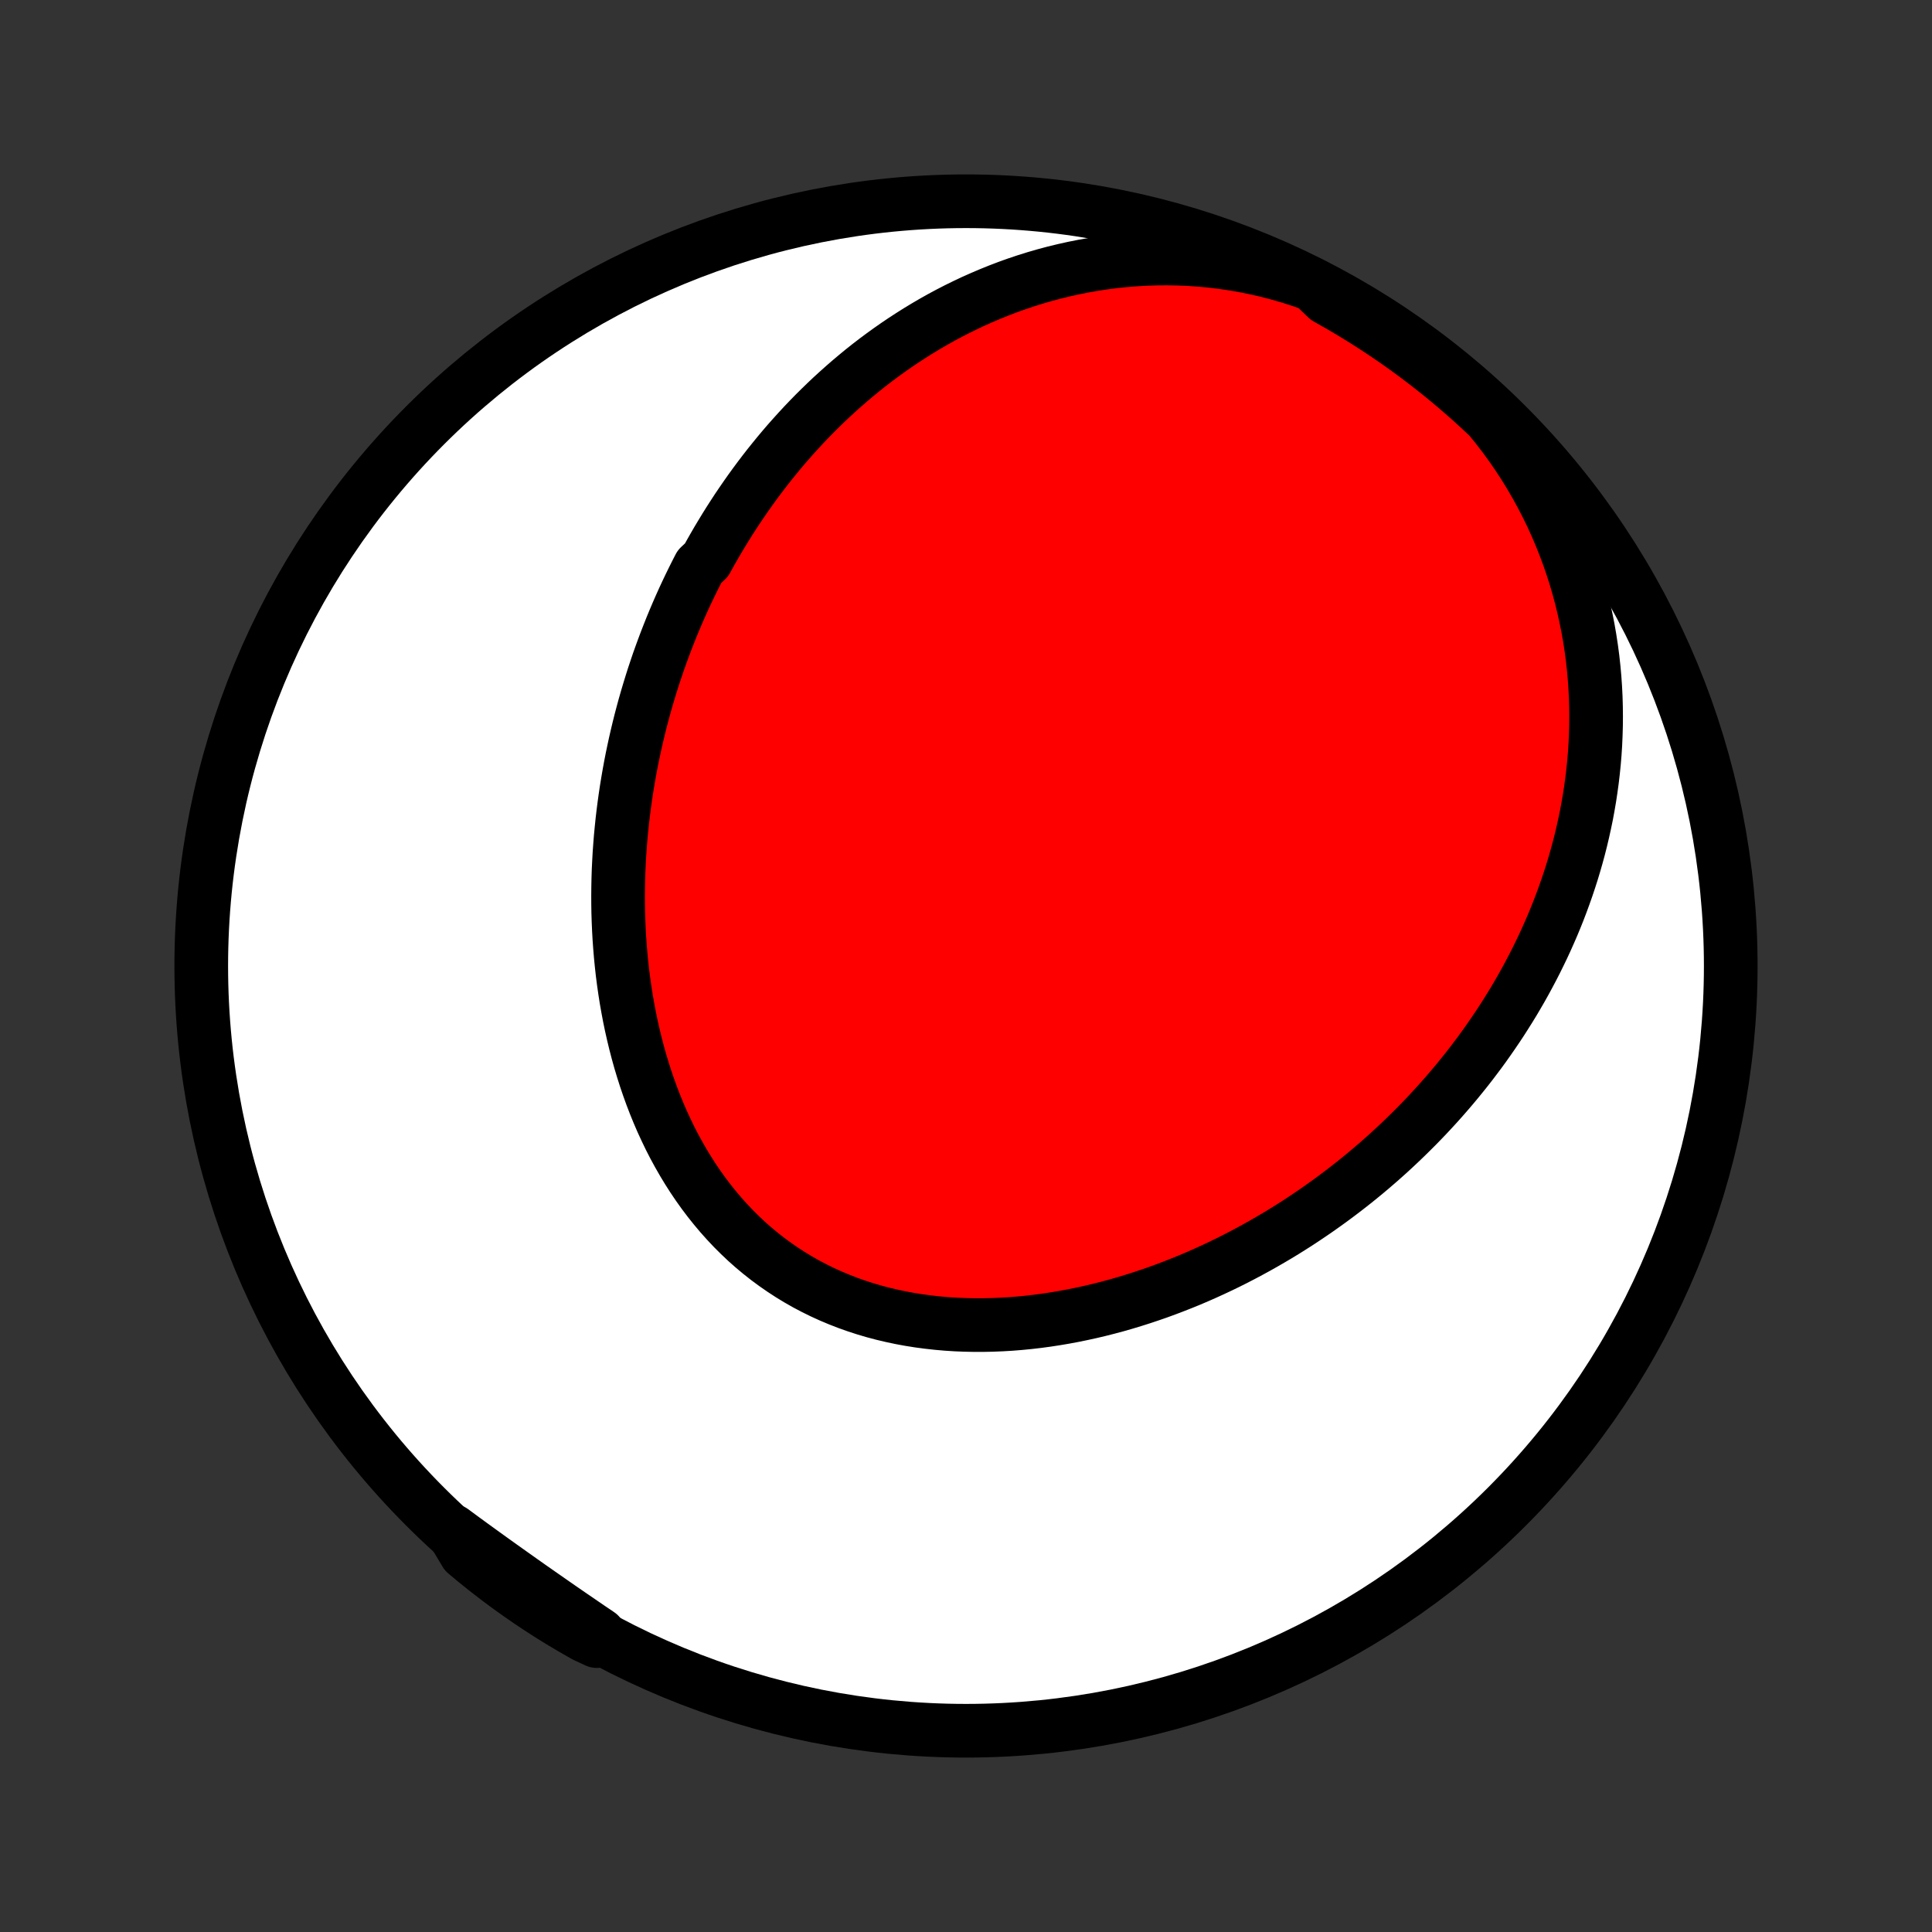 <?xml version="1.0" encoding="utf-8" standalone="no"?>
<!DOCTYPE svg PUBLIC "-//W3C//DTD SVG 1.1//EN"
  "http://www.w3.org/Graphics/SVG/1.1/DTD/svg11.dtd">
<!-- Created with matplotlib (http://matplotlib.org/) -->
<svg height="72pt" version="1.1" viewBox="0 0 72 72" width="72pt" xmlns="http://www.w3.org/2000/svg" xmlns:xlink="http://www.w3.org/1999/xlink">
 <rect x="0" y="0" width="72" height="72" fill="#333333" stroke="none"/>
 <defs>
  <style type="text/css">
*{stroke-linecap:butt;stroke-linejoin:round;}
  </style>
 </defs>
 <g id="figure_1">
  <g id="patch_1">
   <path d="
M0 72
L72 72
L72 0
L0 0
z
" style="fill:none;"/>
  </g>
  <g id="axes_1">
   <g id="PatchCollection_1">
    <defs>
     <path d="
M36 -7.5
C43.558 -7.5 50.808 -10.503 56.153 -15.848
C61.497 -21.192 64.5 -28.442 64.5 -36
C64.5 -43.558 61.497 -50.808 56.153 -56.153
C50.808 -61.497 43.558 -64.5 36 -64.5
C28.442 -64.5 21.192 -61.497 15.848 -56.153
C10.503 -50.808 7.5 -43.558 7.5 -36
C7.5 -28.442 10.503 -21.192 15.848 -15.848
C21.192 -10.503 28.442 -7.5 36 -7.5
z
" id="C0_0_a811fe30f3"/>
     <path d="
M48.926 -61.39
L48.509 -61.537
L48.09 -61.672
L47.67 -61.794
L47.248 -61.905
L46.827 -62.002
L46.406 -62.088
L45.985 -62.162
L45.566 -62.224
L45.148 -62.275
L44.733 -62.314
L44.319 -62.343
L43.908 -62.36
L43.5 -62.367
L43.096 -62.364
L42.695 -62.351
L42.298 -62.328
L41.905 -62.296
L41.516 -62.256
L41.131 -62.206
L40.751 -62.148
L40.376 -62.082
L40.005 -62.008
L39.64 -61.927
L39.279 -61.839
L38.924 -61.744
L38.573 -61.642
L38.228 -61.534
L37.888 -61.42
L37.553 -61.3
L37.223 -61.174
L36.899 -61.043
L36.58 -60.907
L36.265 -60.767
L35.956 -60.621
L35.653 -60.472
L35.354 -60.318
L35.06 -60.16
L34.772 -59.998
L34.488 -59.832
L34.209 -59.663
L33.935 -59.49
L33.666 -59.315
L33.401 -59.136
L33.141 -58.954
L32.886 -58.77
L32.635 -58.583
L32.388 -58.393
L32.146 -58.201
L31.909 -58.006
L31.675 -57.809
L31.446 -57.61
L31.221 -57.409
L30.999 -57.206
L30.782 -57.001
L30.569 -56.794
L30.359 -56.586
L30.153 -56.375
L29.951 -56.163
L29.753 -55.949
L29.558 -55.733
L29.366 -55.517
L29.178 -55.298
L28.994 -55.078
L28.813 -54.856
L28.635 -54.634
L28.46 -54.409
L28.289 -54.184
L28.12 -53.956
L27.955 -53.728
L27.793 -53.498
L27.634 -53.267
L27.477 -53.035
L27.324 -52.801
L27.173 -52.566
L27.026 -52.33
L26.881 -52.092
L26.738 -51.853
L26.599 -51.613
L26.462 -51.372
L26.328 -51.129
L26.068 -50.885
L25.942 -50.639
L25.819 -50.393
L25.698 -50.145
L25.579 -49.895
L25.463 -49.644
L25.35 -49.392
L25.239 -49.138
L25.131 -48.883
L25.025 -48.627
L24.922 -48.368
L24.821 -48.109
L24.723 -47.848
L24.627 -47.586
L24.533 -47.322
L24.443 -47.056
L24.354 -46.789
L24.269 -46.52
L24.186 -46.25
L24.105 -45.978
L24.027 -45.705
L23.952 -45.43
L23.879 -45.153
L23.809 -44.874
L23.742 -44.594
L23.677 -44.312
L23.616 -44.029
L23.556 -43.743
L23.5 -43.456
L23.447 -43.167
L23.397 -42.877
L23.349 -42.584
L23.305 -42.29
L23.264 -41.994
L23.226 -41.697
L23.191 -41.397
L23.16 -41.096
L23.131 -40.793
L23.107 -40.489
L23.085 -40.182
L23.068 -39.874
L23.053 -39.565
L23.043 -39.254
L23.037 -38.941
L23.034 -38.626
L23.035 -38.31
L23.04 -37.993
L23.05 -37.675
L23.064 -37.355
L23.082 -37.033
L23.105 -36.711
L23.132 -36.387
L23.164 -36.063
L23.2 -35.738
L23.242 -35.411
L23.289 -35.085
L23.34 -34.758
L23.398 -34.43
L23.46 -34.102
L23.528 -33.774
L23.602 -33.446
L23.681 -33.119
L23.766 -32.792
L23.857 -32.465
L23.955 -32.14
L24.058 -31.815
L24.168 -31.492
L24.284 -31.171
L24.407 -30.851
L24.536 -30.534
L24.672 -30.218
L24.816 -29.906
L24.965 -29.596
L25.122 -29.29
L25.287 -28.987
L25.458 -28.688
L25.636 -28.394
L25.821 -28.104
L26.014 -27.818
L26.214 -27.538
L26.421 -27.264
L26.636 -26.995
L26.857 -26.732
L27.086 -26.476
L27.321 -26.226
L27.564 -25.984
L27.813 -25.748
L28.069 -25.521
L28.332 -25.301
L28.601 -25.089
L28.876 -24.886
L29.157 -24.691
L29.444 -24.504
L29.736 -24.326
L30.033 -24.157
L30.336 -23.997
L30.643 -23.846
L30.955 -23.704
L31.271 -23.571
L31.59 -23.447
L31.914 -23.332
L32.24 -23.226
L32.569 -23.129
L32.901 -23.041
L33.236 -22.962
L33.572 -22.891
L33.91 -22.829
L34.25 -22.775
L34.59 -22.73
L34.932 -22.692
L35.274 -22.662
L35.616 -22.64
L35.959 -22.626
L36.301 -22.619
L36.643 -22.619
L36.984 -22.626
L37.325 -22.64
L37.665 -22.66
L38.003 -22.687
L38.34 -22.72
L38.676 -22.759
L39.01 -22.804
L39.342 -22.855
L39.673 -22.911
L40.001 -22.972
L40.327 -23.039
L40.651 -23.11
L40.972 -23.186
L41.291 -23.267
L41.608 -23.352
L41.922 -23.442
L42.233 -23.536
L42.542 -23.634
L42.848 -23.736
L43.151 -23.841
L43.452 -23.951
L43.749 -24.064
L44.044 -24.18
L44.336 -24.299
L44.625 -24.422
L44.911 -24.548
L45.194 -24.677
L45.475 -24.809
L45.752 -24.943
L46.027 -25.081
L46.298 -25.221
L46.567 -25.364
L46.833 -25.509
L47.096 -25.657
L47.356 -25.807
L47.613 -25.959
L47.868 -26.114
L48.119 -26.271
L48.368 -26.43
L48.614 -26.592
L48.858 -26.756
L49.098 -26.921
L49.336 -27.089
L49.572 -27.259
L49.804 -27.43
L50.034 -27.604
L50.262 -27.78
L50.487 -27.957
L50.709 -28.137
L50.929 -28.318
L51.146 -28.502
L51.361 -28.687
L51.573 -28.874
L51.783 -29.063
L51.99 -29.254
L52.195 -29.447
L52.397 -29.641
L52.597 -29.838
L52.795 -30.036
L52.991 -30.237
L53.184 -30.439
L53.374 -30.643
L53.563 -30.849
L53.749 -31.057
L53.932 -31.267
L54.114 -31.479
L54.293 -31.693
L54.469 -31.909
L54.644 -32.127
L54.816 -32.347
L54.985 -32.57
L55.153 -32.794
L55.318 -33.021
L55.48 -33.25
L55.64 -33.481
L55.798 -33.714
L55.954 -33.95
L56.106 -34.188
L56.257 -34.428
L56.405 -34.67
L56.55 -34.916
L56.693 -35.163
L56.833 -35.413
L56.97 -35.666
L57.105 -35.921
L57.237 -36.179
L57.366 -36.44
L57.493 -36.703
L57.616 -36.969
L57.736 -37.238
L57.854 -37.509
L57.968 -37.784
L58.079 -38.061
L58.186 -38.341
L58.29 -38.625
L58.391 -38.911
L58.488 -39.2
L58.582 -39.493
L58.671 -39.788
L58.757 -40.087
L58.839 -40.389
L58.916 -40.694
L58.989 -41.002
L59.058 -41.314
L59.123 -41.628
L59.182 -41.947
L59.237 -42.268
L59.286 -42.592
L59.331 -42.92
L59.37 -43.251
L59.404 -43.586
L59.432 -43.923
L59.454 -44.264
L59.469 -44.608
L59.479 -44.955
L59.482 -45.306
L59.478 -45.659
L59.468 -46.015
L59.45 -46.374
L59.425 -46.736
L59.392 -47.1
L59.352 -47.467
L59.303 -47.837
L59.246 -48.209
L59.181 -48.583
L59.106 -48.958
L59.023 -49.336
L58.931 -49.715
L58.829 -50.095
L58.718 -50.477
L58.596 -50.859
L58.465 -51.242
L58.323 -51.624
L58.171 -52.007
L58.009 -52.389
L57.836 -52.771
L57.651 -53.151
L57.456 -53.529
L57.25 -53.906
L57.033 -54.28
L56.805 -54.651
L56.565 -55.018
L56.315 -55.382
L56.053 -55.741
L55.781 -56.095
L55.498 -56.444
L55.132 -56.786
L54.761 -57.124
L54.383 -57.454
L54.001 -57.778
L53.612 -58.096
L53.218 -58.407
L52.819 -58.711
L52.415 -59.008
L52.006 -59.298
L51.592 -59.581
L51.174 -59.856
L50.75 -60.125
L50.322 -60.386
L49.89 -60.64
L49.454 -60.886
z
" id="C0_1_2d6922238b"/>
     <path d="
M16.86 -14.948
L17.219 -14.683
L17.579 -14.42
L17.941 -14.158
L18.303 -13.897
L18.666 -13.637
L19.03 -13.378
L19.394 -13.12
L19.759 -12.862
L20.125 -12.606
L20.491 -12.351
L20.857 -12.096
L21.224 -11.843
L21.592 -11.591
L21.96 -11.339
L22.328 -11.09
L22.24 -10.841
L21.806 -11.042
L21.377 -11.286
L20.953 -11.537
L20.532 -11.796
L20.117 -12.062
L19.706 -12.336
L19.301 -12.617
L18.9 -12.905
L18.505 -13.2
L18.115 -13.502
L17.73 -13.81
L17.352 -14.126
z
" id="C0_2_bbb0533c5f"/>
    </defs>
    <g clip-path="url(#p1bffca34e9)">
     <use style="fill:#ffffff;stroke:#000000;stroke-width:2.0;" x="0.0" xlink:href="#C0_0_a811fe30f3" y="72.0"/>
    </g>
    <g clip-path="url(#p1bffca34e9)">
     <use style="fill:#ff0000;stroke:#000000;stroke-width:2.0;" x="0.0" xlink:href="#C0_1_2d6922238b" y="72.0"/>
    </g>
    <g clip-path="url(#p1bffca34e9)">
     <use style="fill:#ff0000;stroke:#000000;stroke-width:2.0;" x="0.0" xlink:href="#C0_2_bbb0533c5f" y="72.0"/>
    </g>
   </g>
  </g>
 </g>
 <defs>
  <clipPath id="p1bffca34e9">
   <rect height="72.0" width="72.0" x="0.0" y="0.0"/>
  </clipPath>
 </defs>
</svg>
